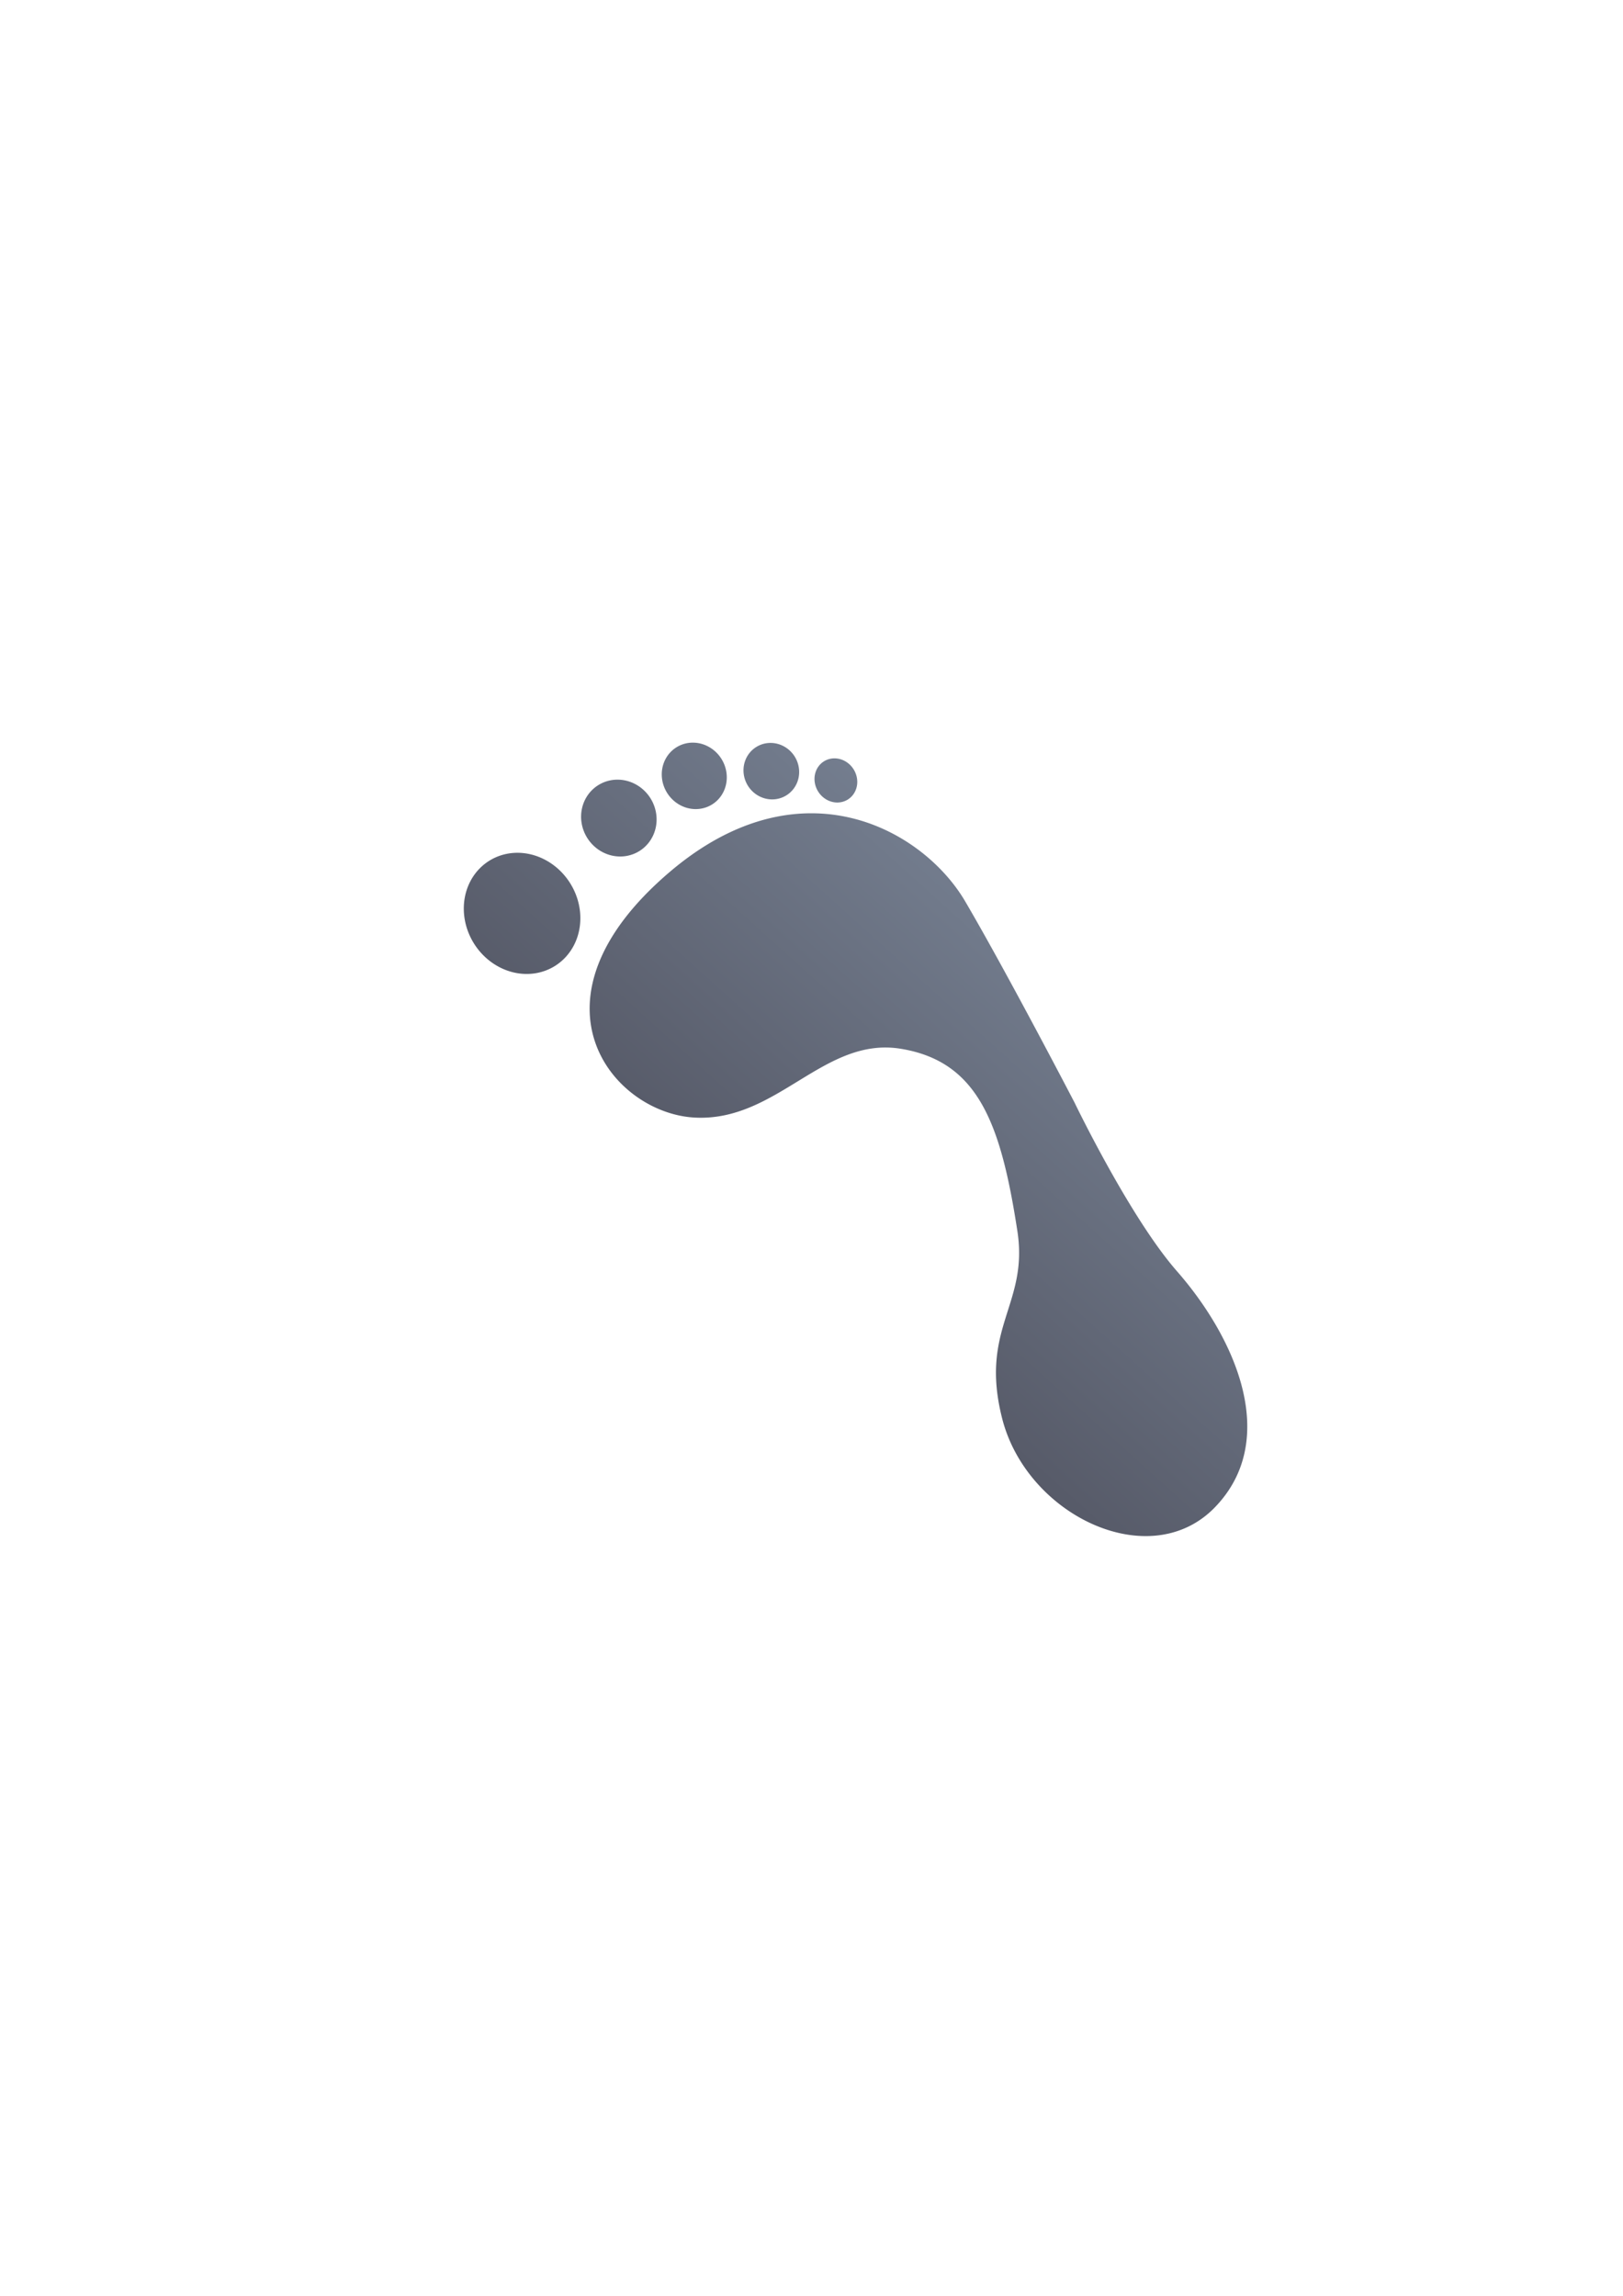 <?xml version="1.0" encoding="UTF-8" standalone="no"?>
<!-- Created with Inkscape (http://www.inkscape.org/) -->

<svg
   xmlns:dc="http://purl.org/dc/elements/1.1/"
   xmlns:cc="http://creativecommons.org/ns#"
   xmlns:rdf="http://www.w3.org/1999/02/22-rdf-syntax-ns#"
   xmlns:svg="http://www.w3.org/2000/svg"
   xmlns="http://www.w3.org/2000/svg"
   xmlns:xlink="http://www.w3.org/1999/xlink"
   xmlns:sodipodi="http://sodipodi.sourceforge.net/DTD/sodipodi-0.dtd"
   xmlns:inkscape="http://www.inkscape.org/namespaces/inkscape"
   width="210mm"
   height="297mm"
   viewBox="0 0 744.094 1052.362"
   id="svg2"
   version="1.1"
   inkscape:version="0.91 r13725"
   inkscape:export-xdpi="7.1999736"
   inkscape:export-ydpi="7.1999736"
   sodipodi:docname="footnote.svg"
   inkscape:export-filename="C:\Users\johannes\Documents\Arbeit\RRZE\github3\bicons\32x32\emblems\footnote.png">
  <title
     id="title4155">footnote</title>
  <defs
     id="defs4">
    <linearGradient
       inkscape:collect="always"
       xlink:href="#linearGradient4321"
       id="linearGradient4220"
       x1="543.896"
       y1="349.86"
       x2="243.062"
       y2="263.675"
       gradientUnits="userSpaceOnUse"
       gradientTransform="matrix(0.909,0,0,0.909,43.357,51.195)" />
    <linearGradient
       id="linearGradient4321"
       inkscape:collect="always">
      <stop
         id="stop4323"
         offset="0"
         style="stop-color:#4e505d;stop-opacity:1;" />
      <stop
         id="stop4325"
         offset="1"
         style="stop-color:#7a8597;stop-opacity:1" />
    </linearGradient>
  </defs>
  <sodipodi:namedview
     id="base"
     pagecolor="#ffffff"
     bordercolor="#666666"
     borderopacity="1.0"
     inkscape:pageopacity="0.0"
     inkscape:pageshadow="2"
     inkscape:zoom="1"
     inkscape:cx="489.01352"
     inkscape:cy="501.91553"
     inkscape:document-units="px"
     inkscape:current-layer="g4191"
     showgrid="false"
     showguides="true"
     inkscape:guide-bbox="true"
     inkscape:window-width="1366"
     inkscape:window-height="721"
     inkscape:window-x="-4"
     inkscape:window-y="-4"
     inkscape:window-maximized="1"
     inkscape:snap-bbox="true"
     inkscape:bbox-nodes="true">
    <sodipodi:guide
       position="560,730"
       orientation="0,1"
       id="guide3338" />
    <sodipodi:guide
       position="560,330"
       orientation="0,1"
       id="guide3340" />
    <sodipodi:guide
       position="190,475"
       orientation="1,0"
       id="guide3344" />
    <sodipodi:guide
       position="590,451"
       orientation="1,0"
       id="guide3346" />
    <inkscape:grid
       type="xygrid"
       id="grid3440" />
  </sodipodi:namedview>
  <g
     inkscape:label="Ebene 1"
     inkscape:groupmode="layer"
     id="layer1">
    <rect
       style="opacity:1;fill:none;fill-opacity:1;stroke:none;stroke-width:23;stroke-linecap:butt;stroke-linejoin:round;stroke-miterlimit:4;stroke-dasharray:none;stroke-opacity:1"
       id="rect4160"
       width="400"
       height="400"
       x="190"
       y="322.362" />
    <g
       id="g4191"
       transform="matrix(-0.853,0.531,0.529,0.849,620.873,66.414)">
      <g
         id="g4188"
         transform="translate(-5.553,-25.978)"
         inkscape:export-filename="C:\Users\johannes\Documents\Arbeit\RRZE\github3\bicons\32x32\emblems\g4188.png"
         inkscape:export-xdpi="7.1999736"
         inkscape:export-ydpi="7.1999736">
        <path
           inkscape:connector-curvature="0"
           id="path4175"
           d="m 405.461,98.607 a 14.622,15.435 0 0 1 7.9,-2.447 14.622,15.435 0 0 1 14.623,15.435 14.622,15.435 0 0 1 -14.621,15.433 14.622,15.435 0 0 1 -14.623,-15.435 14.622,15.435 0 0 1 6.72,-12.986 z M 375.588,117.437 a 12.578,13.053 0 0 1 6.799,-2.067 12.578,13.053 0 0 1 12.578,13.054 12.578,13.053 0 0 1 -12.58,13.054 12.578,13.053 0 0 1 -12.578,-13.054 12.578,13.053 0 0 1 5.781,-10.987 z m -21.124,21.546 a 9.545,10.319 0 0 1 5.155,-1.636 9.545,10.319 0 0 1 9.546,10.318 9.545,10.319 0 0 1 -9.543,10.32 9.545,10.319 0 0 1 -9.546,-10.318 9.545,10.319 0 0 1 4.388,-8.684 z m 89.086,-44.219 a 17.027,17.801 0 0 1 9.201,-2.818 17.027,17.801 0 0 1 17.03,17.796 17.027,17.801 0 0 1 -17.029,17.801 17.027,17.801 0 0 1 -17.025,-17.799 17.027,17.801 0 0 1 7.824,-14.979 z m -65.871,59.346 c 16.716,-10.246 39.24,-15.464 68.368,-11.086 89.261,13.415 80.488,79.972 49.531,101.642 -30.958,21.67 -69.654,-0.513 -96.484,23.221 -26.83,23.734 -20.49,53.419 -1.035,99.064 13.415,31.474 38.121,28.337 51.081,69.138 13.931,43.857 -19.604,96.483 -60.881,86.164 -41.277,-10.319 -49.019,-59.847 -42.312,-101.124 5.26,-32.37 -1.029,-90.297 -1.029,-90.297 0,0 -5.163,-66.56 -6.194,-104.741 -0.645,-23.863 11.095,-54.904 38.955,-71.981 z M 501.471,98.049 a 25.898,28.418 0 0 1 11.747,-3.089 25.898,28.418 0 0 1 25.9,28.416 25.898,28.418 0 0 1 -25.9,28.418 25.898,28.418 0 0 1 -25.895,-28.419 25.898,28.418 0 0 1 14.148,-25.326 z"
           style="fill:url(#linearGradient4220);fill-opacity:1;fill-rule:evenodd;stroke:none;stroke-width:1px;stroke-linecap:butt;stroke-linejoin:miter;stroke-opacity:1" />
        <path
           id="rect4215"
           d="M 504.181,15.373 166.319,226.89 376.813,566.391 714.674,354.874 Z"
           style="color:#000000;clip-rule:nonzero;display:inline;overflow:visible;visibility:visible;opacity:1;isolation:auto;mix-blend-mode:normal;color-interpolation:sRGB;color-interpolation-filters:linearRGB;solid-color:#000000;solid-opacity:1;fill:none;fill-opacity:1;fill-rule:nonzero;stroke:none;stroke-width:36;stroke-linecap:round;stroke-linejoin:round;stroke-miterlimit:4;stroke-dasharray:none;stroke-dashoffset:0;stroke-opacity:1;color-rendering:auto;image-rendering:auto;shape-rendering:auto;text-rendering:auto;enable-background:accumulate"
           inkscape:connector-curvature="0" />
      </g>
    </g>
  </g>
</svg>
